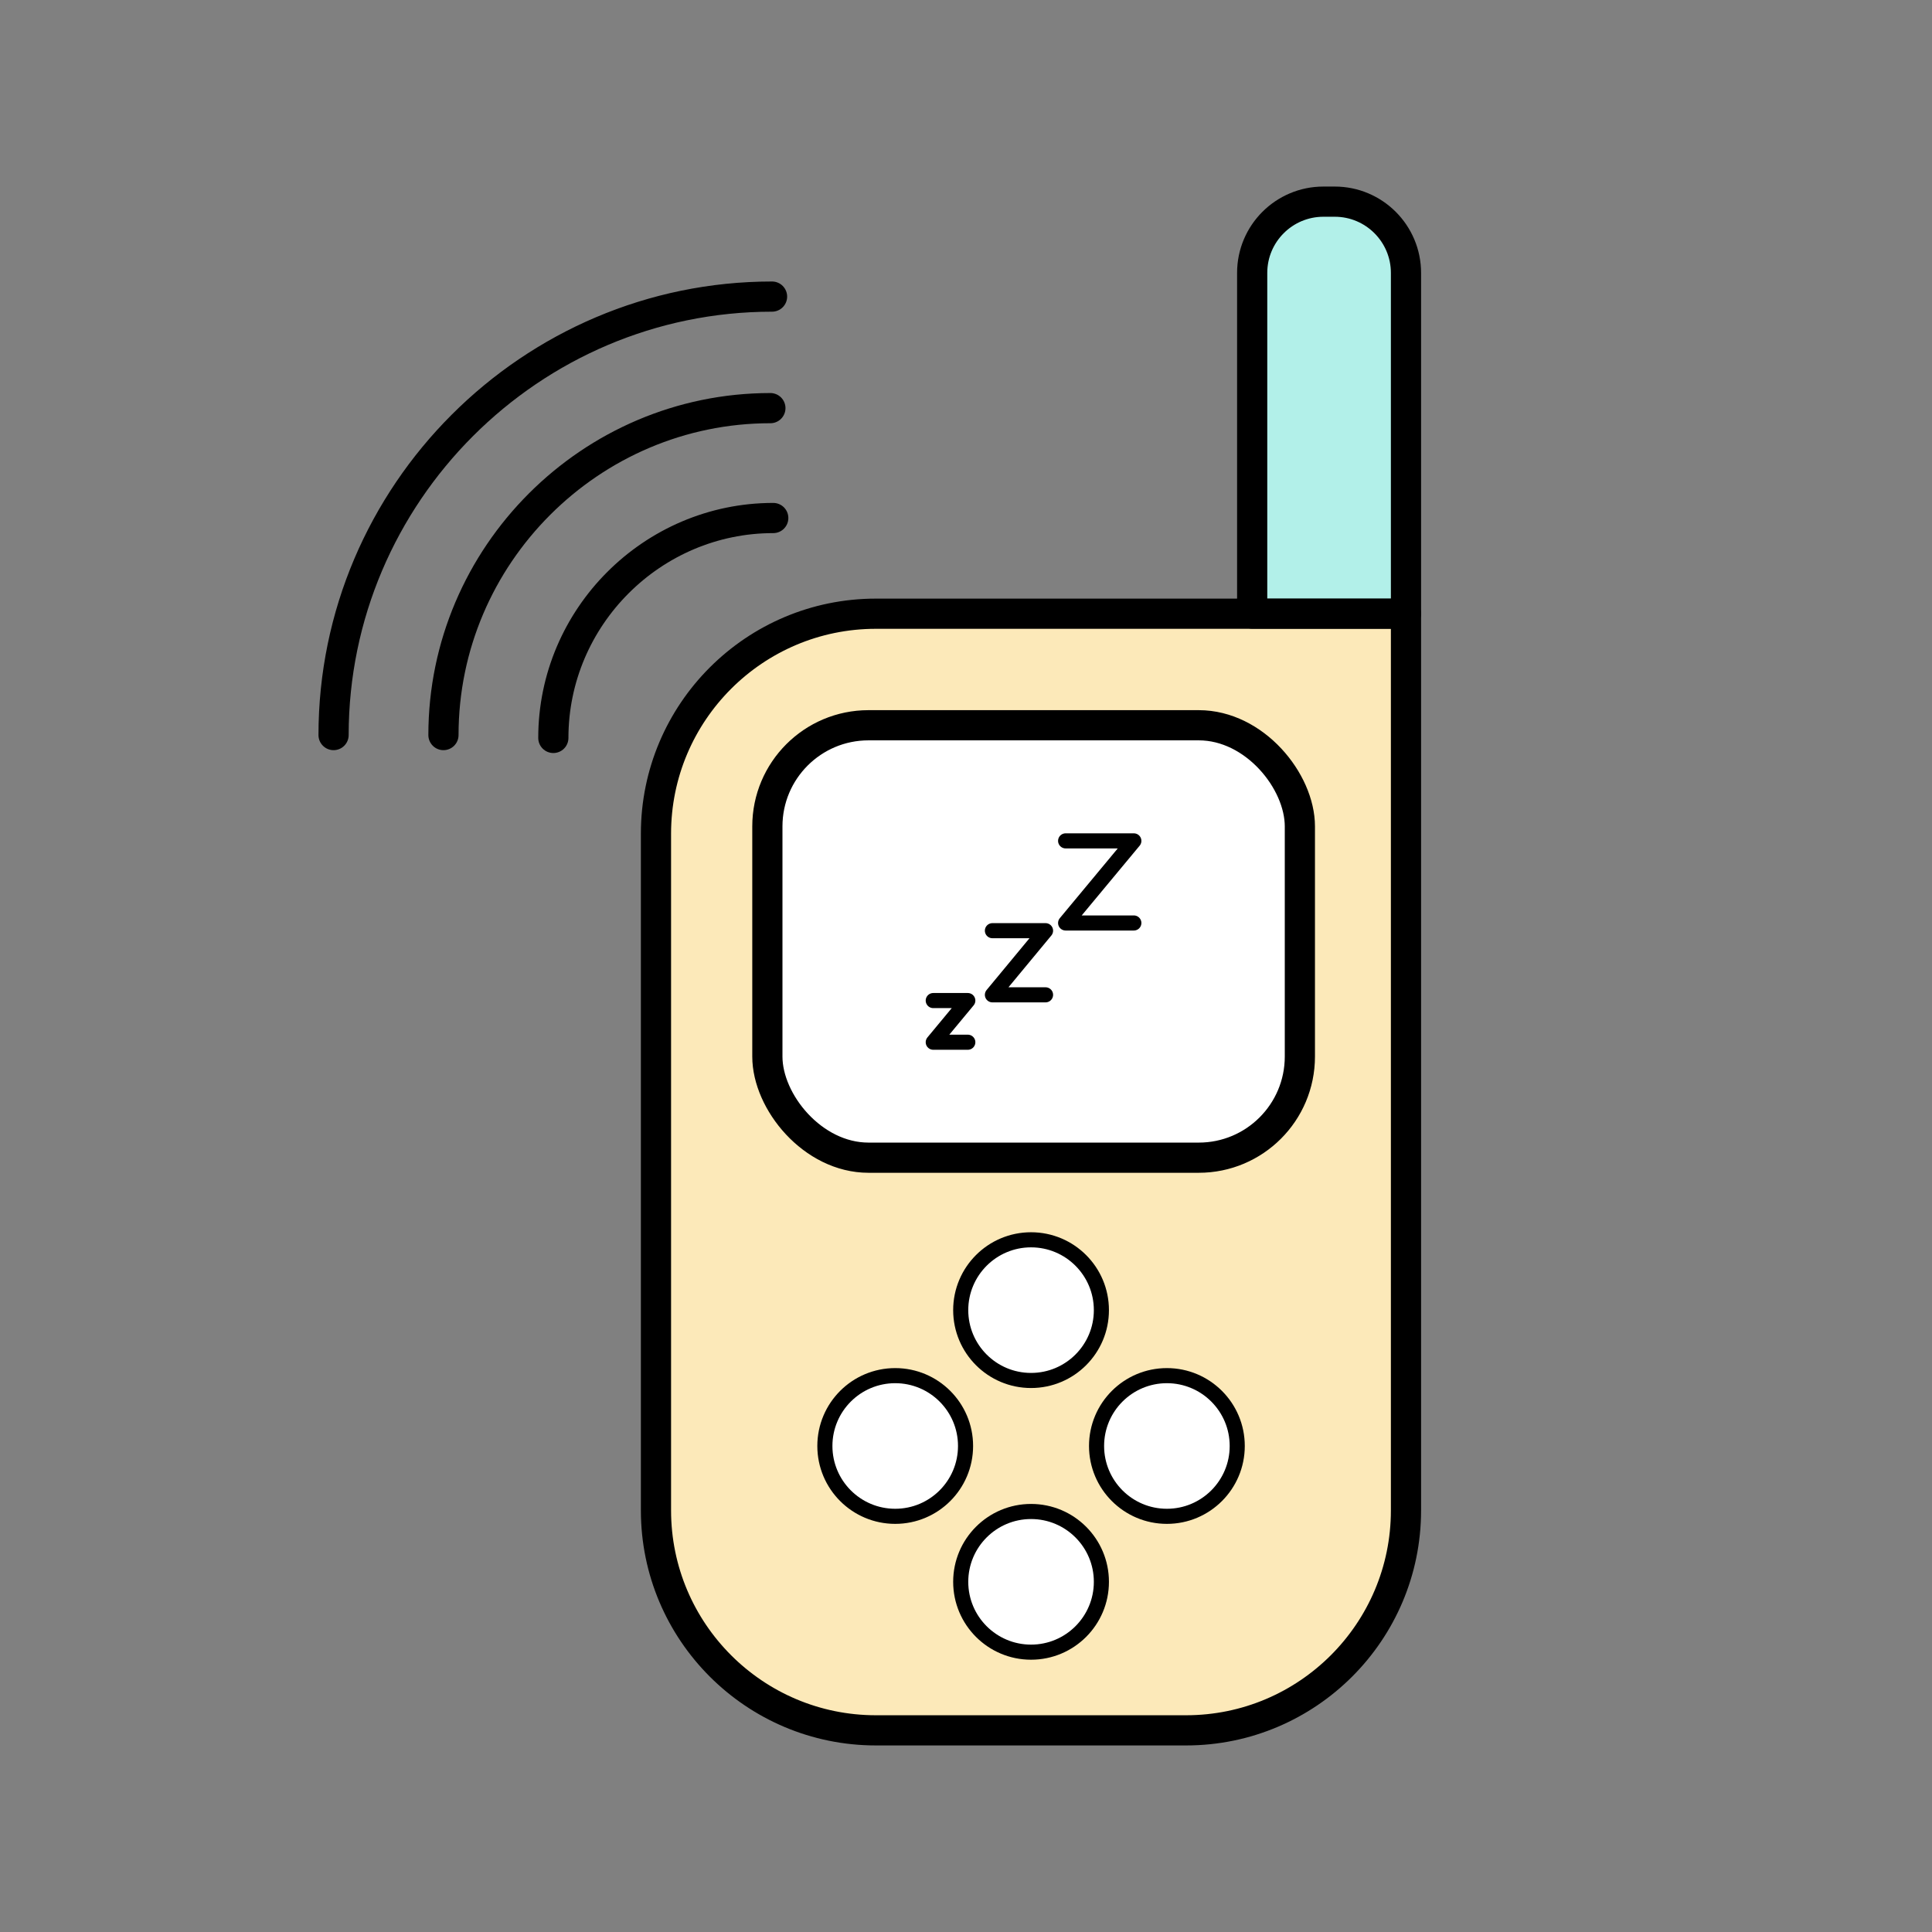 <?xml version="1.0" encoding="UTF-8"?>
<svg id="Calque_1" data-name="Calque 1" xmlns="http://www.w3.org/2000/svg" viewBox="0 0 128 128">
  <rect x="0" y="0" width="128" height="128" fill="#808080" stroke="none"/>
  <defs>
    <style>
      .cls-1, .cls-2, .cls-3, .cls-4, .cls-5, .cls-6 {
        stroke: #000;
      }

      .cls-1, .cls-2, .cls-3, .cls-4, .cls-5, .cls-6, .cls-7 {
        stroke-linecap: round;
        stroke-linejoin: round;
      }

      .cls-1, .cls-5 {
        fill: #fff;
      }

      .cls-2, .cls-6, .cls-7 {
        fill: none;
      }

      .cls-3 {
        fill: #fce9b9;
      }

      .cls-3, .cls-4, .cls-5, .cls-6 {
        stroke-width: 2px;
      }

      .cls-4 {
        fill: #b2f0e9;
      }

      .cls-7 {
        stroke: #fff;
        stroke-width: 8px;
      }
    </style>
  </defs>
  <path class="cls-3" d="m58.03,40.66h35.12v59.41c0,8.04-6.53,14.57-14.57,14.57h-20.55c-8.04,0-14.57-6.53-14.57-14.57v-44.84c0-8.04,6.53-14.57,14.57-14.57Z"/>
  <path class="cls-6" d="m36.66,48.89c0-8.01,6.56-14.57,14.57-14.57"/>
  <path class="cls-6" d="m29.38,48.7c0-11.91,9.75-21.66,21.66-21.66"/>
  <path class="cls-6" d="m22.1,48.7c0-15.98,13.07-29.05,29.05-29.05"/>
  <path class="cls-4" d="m87.68,13.36h.75c2.61,0,4.72,2.12,4.72,4.72v22.57h-10.19v-22.57c0-2.61,2.12-4.72,4.72-4.72Z"/>
  <circle class="cls-1" cx="68.31" cy="86.8" r="4.66"/>
  <circle class="cls-1" cx="68.31" cy="104.8" r="4.66"/>
  <circle class="cls-1" cx="59.31" cy="95.8" r="4.66"/>
  <circle class="cls-1" cx="77.31" cy="95.8" r="4.66"/>
  <rect class="cls-5" x="50.84" y="48.05" width="35.28" height="28.65" rx="6.7" ry="6.7"/>
  <g>
    <polyline class="cls-2" points="70.6 55.71 75.12 55.71 70.6 61.15 75.12 61.15"/>
    <polyline class="cls-2" points="65.75 61.66 69.27 61.66 65.75 65.91 69.27 65.91"/>
    <polyline class="cls-2" points="61.83 66.29 64.12 66.29 61.83 69.05 64.12 69.05"/>
  </g>
  <rect class="cls-7" x="-5089.67" y="-5822" width="6467.34" height="6437.3"/>
</svg>